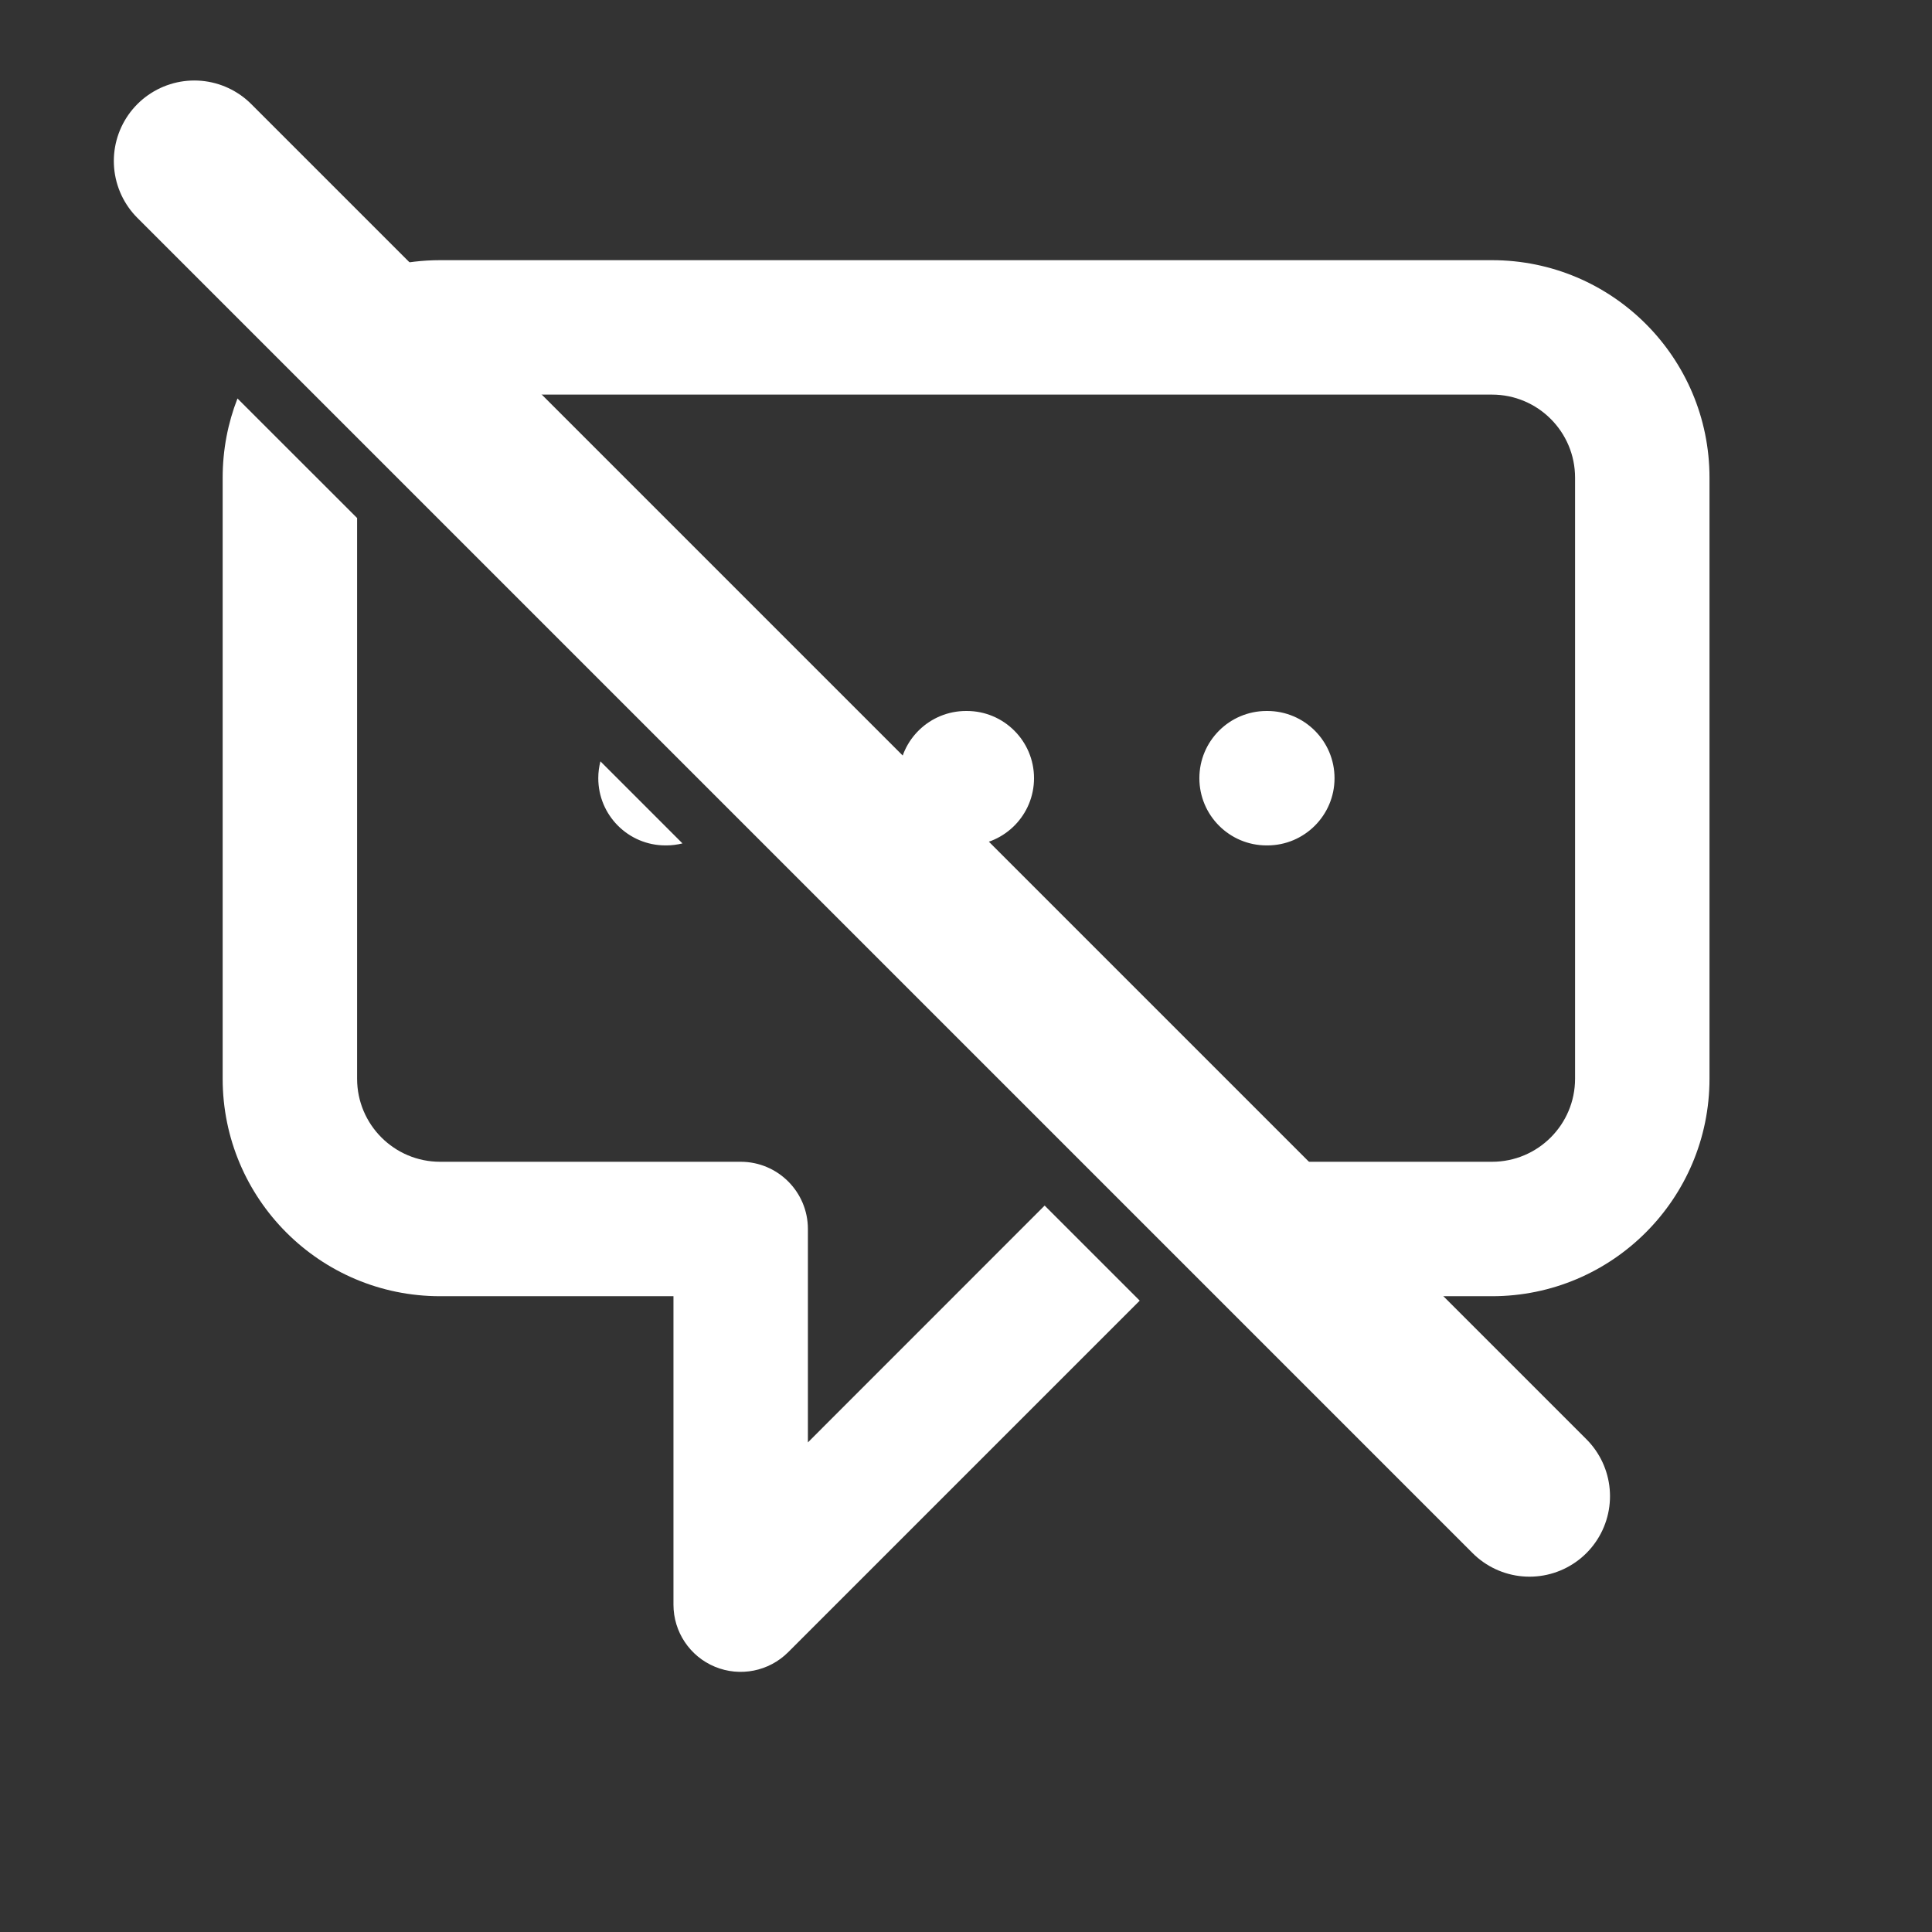 <svg width="24" height="24" viewBox="0 0 24 24" fill="none" xmlns="http://www.w3.org/2000/svg">
<rect x="0" y="0" width="24" height="24" fill="#333333" stroke="none"/>
<g clip-path="url(#clip0_6906_39977)">
<path fill-rule="evenodd" clip-rule="evenodd" d="M2.95 4.95C2.831 5.255 2.766 5.587 2.766 5.934V13.4C2.766 14.892 3.975 16.102 5.467 16.102H8.366V19.934C8.366 20.271 8.569 20.576 8.881 20.705C9.193 20.834 9.552 20.763 9.791 20.524L14.158 16.157L12.977 14.976L10.036 17.918V15.267C10.036 14.806 9.662 14.432 9.201 14.432H5.467C4.898 14.432 4.436 13.97 4.436 13.4V6.435L2.95 4.95ZM12.037 10.502L11.166 9.63C11.185 9.186 11.552 8.832 12.001 8.832H12.01C12.471 8.832 12.845 9.206 12.845 9.667C12.845 10.119 12.486 10.487 12.037 10.502ZM15.968 14.432H18.534C19.104 14.432 19.566 13.97 19.566 13.4V5.934C19.566 5.364 19.104 4.902 18.534 4.902H6.438L4.841 3.305C5.042 3.257 5.252 3.232 5.467 3.232H18.534C20.026 3.232 21.236 4.442 21.236 5.934V13.4C21.236 14.892 20.026 16.102 18.534 16.102H17.638L15.968 14.432ZM7.459 9.458C7.441 9.525 7.432 9.595 7.432 9.667C7.432 10.128 7.806 10.502 8.267 10.502H8.277C8.346 10.502 8.413 10.493 8.478 10.477L7.459 9.458ZM15.734 8.832C15.273 8.832 14.899 9.206 14.899 9.667C14.899 10.128 15.273 10.502 15.734 10.502H15.743C16.204 10.502 16.578 10.128 16.578 9.667C16.578 9.206 16.204 8.832 15.743 8.832H15.734Z" fill="white"/>
<line x1="2.414" y1="2" x2="19" y2="18.586" stroke="white" stroke-width="2" stroke-linecap="round"/>
</g>
<defs>
<clipPath id="clip0_6906_39977">
<rect width="24" height="24" fill="white"/>
</clipPath>
</defs>
</svg>
